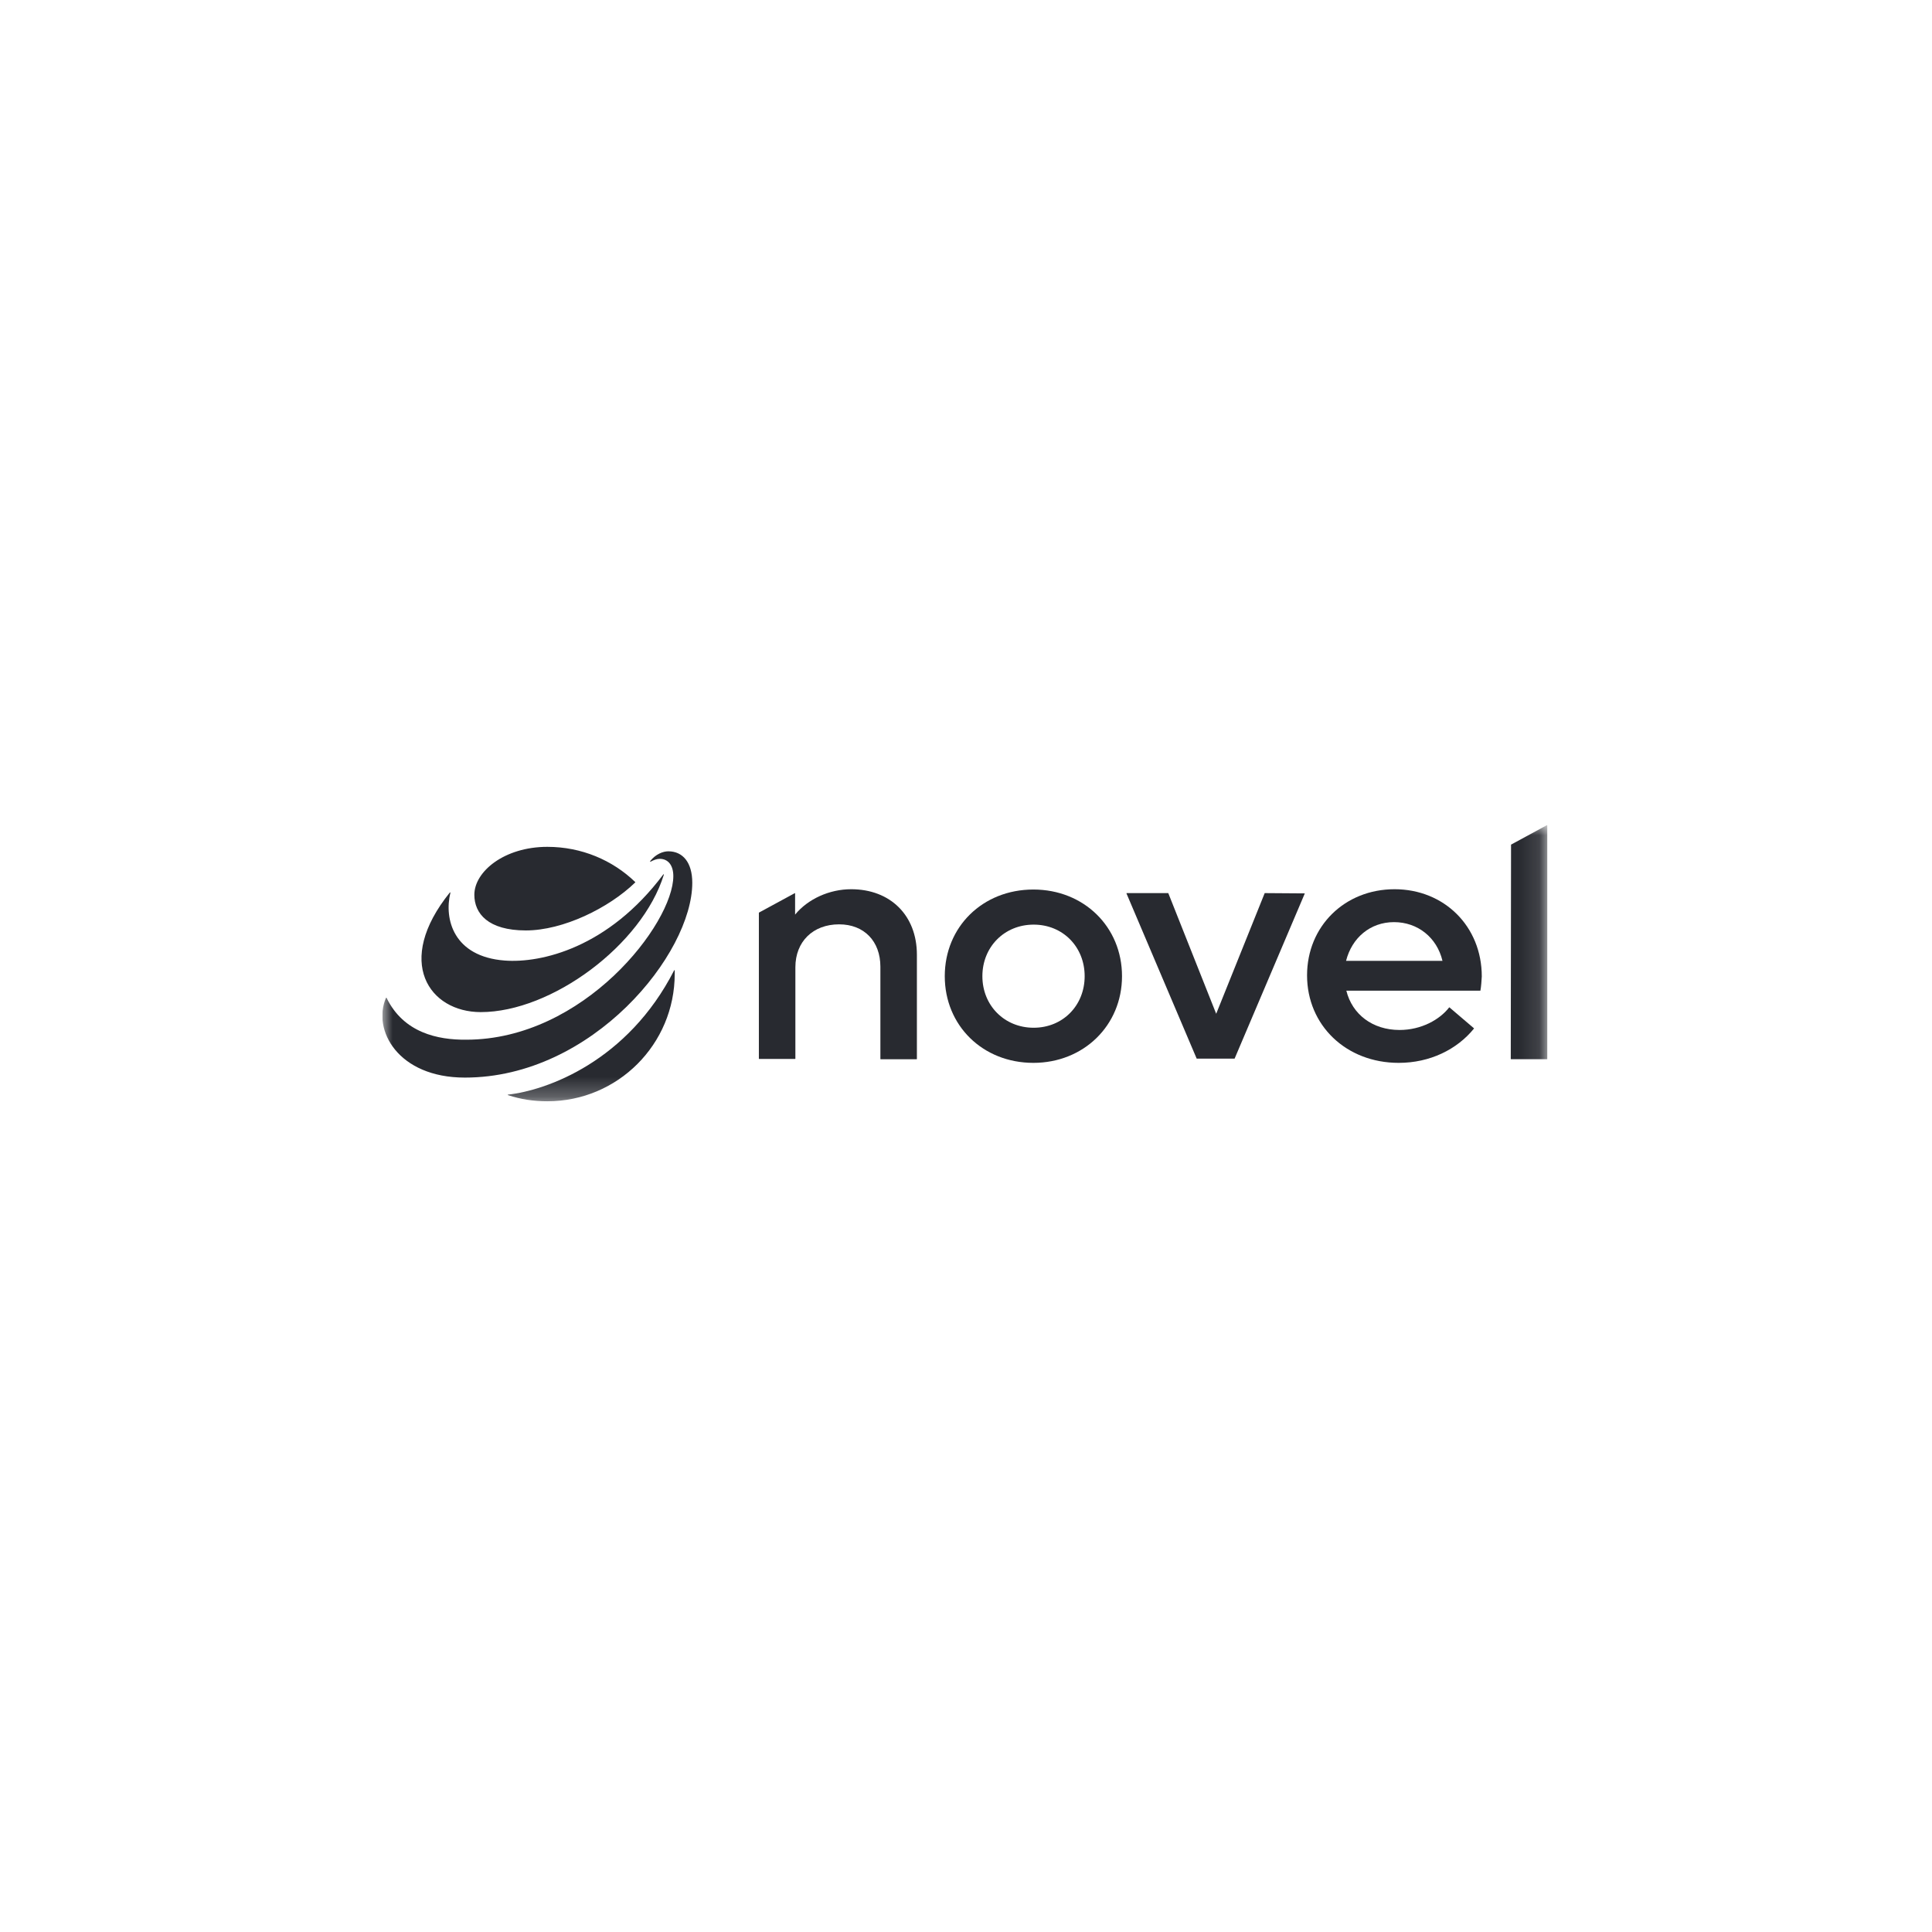 <svg width="96" height="96" viewBox="0 0 96 96" fill="none" xmlns="http://www.w3.org/2000/svg">

<g clip-path="url(#clip0_1_9431)">
<mask id="mask0_1_9431" style="mask-type:luminance" maskUnits="userSpaceOnUse" x="19" y="41" width="58" height="14">
<path d="M76.883 41H19V54.737H76.883V41Z" fill="white"/>
</mask>
<g mask="url(#mask0_1_9431)">
<path d="M45.56 47.44V52.619C45.56 52.619 45.56 52.633 45.546 52.633H43.76C43.76 52.633 43.746 52.633 43.746 52.619V48.035C43.746 46.775 42.943 45.93 41.696 45.93C40.395 45.93 39.522 46.789 39.522 48.063V52.605C39.522 52.605 39.522 52.619 39.508 52.619H37.722C37.722 52.619 37.708 52.619 37.708 52.605V45.363V45.349L39.495 44.379C39.495 44.379 39.508 44.379 39.508 44.393V45.446C40.145 44.67 41.212 44.185 42.292 44.185C44.244 44.185 45.56 45.487 45.56 47.44Z" fill="#282A30"/>
<path d="M46.945 48.506C46.945 46.055 48.828 44.2 51.348 44.2C53.855 44.2 55.752 46.055 55.752 48.506C55.752 50.957 53.841 52.813 51.348 52.813C48.828 52.813 46.945 50.957 46.945 48.506ZM53.896 48.506C53.896 47.052 52.816 45.944 51.362 45.944C49.908 45.944 48.814 47.052 48.814 48.506C48.814 49.96 49.908 51.068 51.362 51.068C52.816 51.068 53.896 49.96 53.896 48.506Z" fill="#282A30"/>
<path d="M64.836 44.392L61.346 52.604C61.346 52.604 61.346 52.604 61.332 52.604H59.477H59.463L55.973 44.392C55.973 44.392 55.973 44.378 55.987 44.378H58.037H58.051L60.432 50.374L62.842 44.378C62.842 44.378 62.842 44.378 62.856 44.378L64.836 44.392C64.85 44.392 64.836 44.378 64.836 44.392Z" fill="#282A30"/>
<path d="M73.56 49.226H66.899C67.19 50.403 68.201 51.179 69.544 51.179C70.624 51.179 71.538 50.666 72.009 50.057H72.023L73.241 51.096V51.109C72.397 52.148 71.053 52.813 69.502 52.813C66.885 52.813 64.947 50.943 64.947 48.465C64.947 46.027 66.816 44.185 69.295 44.185C71.76 44.185 73.629 46.027 73.629 48.52C73.615 48.741 73.601 49.005 73.56 49.226C73.573 49.226 73.573 49.226 73.56 49.226ZM66.885 47.744H71.676C71.399 46.581 70.444 45.82 69.267 45.82C68.09 45.82 67.176 46.595 66.885 47.744Z" fill="#282A30"/>
<path d="M75.083 41.969L76.869 41C76.869 41 76.883 41 76.883 41.014V52.618C76.883 52.618 76.883 52.632 76.869 52.632H75.083C75.083 52.632 75.069 52.632 75.069 52.618L75.083 41.969Z" fill="#282A30"/>
<path d="M22.351 44.35C22.365 44.336 22.393 44.35 22.379 44.364C22.061 45.666 22.531 47.535 25.079 47.729C26.893 47.867 30.231 47.092 32.959 43.45C32.972 43.436 33 43.45 32.986 43.464C31.906 46.953 27.406 50.291 23.889 50.291C21.327 50.291 19.582 47.784 22.351 44.35ZM27.198 42.079C25.052 42.079 23.57 43.312 23.57 44.461C23.57 45.389 24.248 46.233 26.132 46.233C27.974 46.233 30.244 45.126 31.56 43.852C31.574 43.838 31.574 43.838 31.56 43.824C30.438 42.744 28.901 42.079 27.198 42.079ZM33.499 48.214C31.186 52.742 27.17 54.182 25.245 54.39C25.232 54.39 25.218 54.417 25.245 54.417C25.869 54.625 26.52 54.722 27.198 54.722C30.701 54.722 33.526 51.883 33.526 48.394C33.526 48.338 33.526 48.269 33.526 48.214C33.526 48.214 33.499 48.2 33.499 48.214ZM23.099 53.545C29.455 53.545 34.399 47.383 34.399 43.865C34.399 42.855 33.928 42.301 33.208 42.301C32.945 42.301 32.585 42.439 32.308 42.785C32.294 42.799 32.308 42.827 32.336 42.813C32.488 42.73 32.64 42.675 32.779 42.675C33.208 42.675 33.457 43.007 33.457 43.533C33.457 45.887 29.012 51.662 23.168 51.662C21.742 51.675 20.053 51.316 19.208 49.584C19.208 49.571 19.18 49.571 19.18 49.584C18.488 51.177 19.776 53.545 23.099 53.545Z" fill="#282A30"/>
</g>
</g>
<defs>
<clipPath id="clip0_1_9431">
<rect width="58" height="13.737" fill="white" transform="translate(19 41)"/>
</clipPath>
</defs>
</svg>
